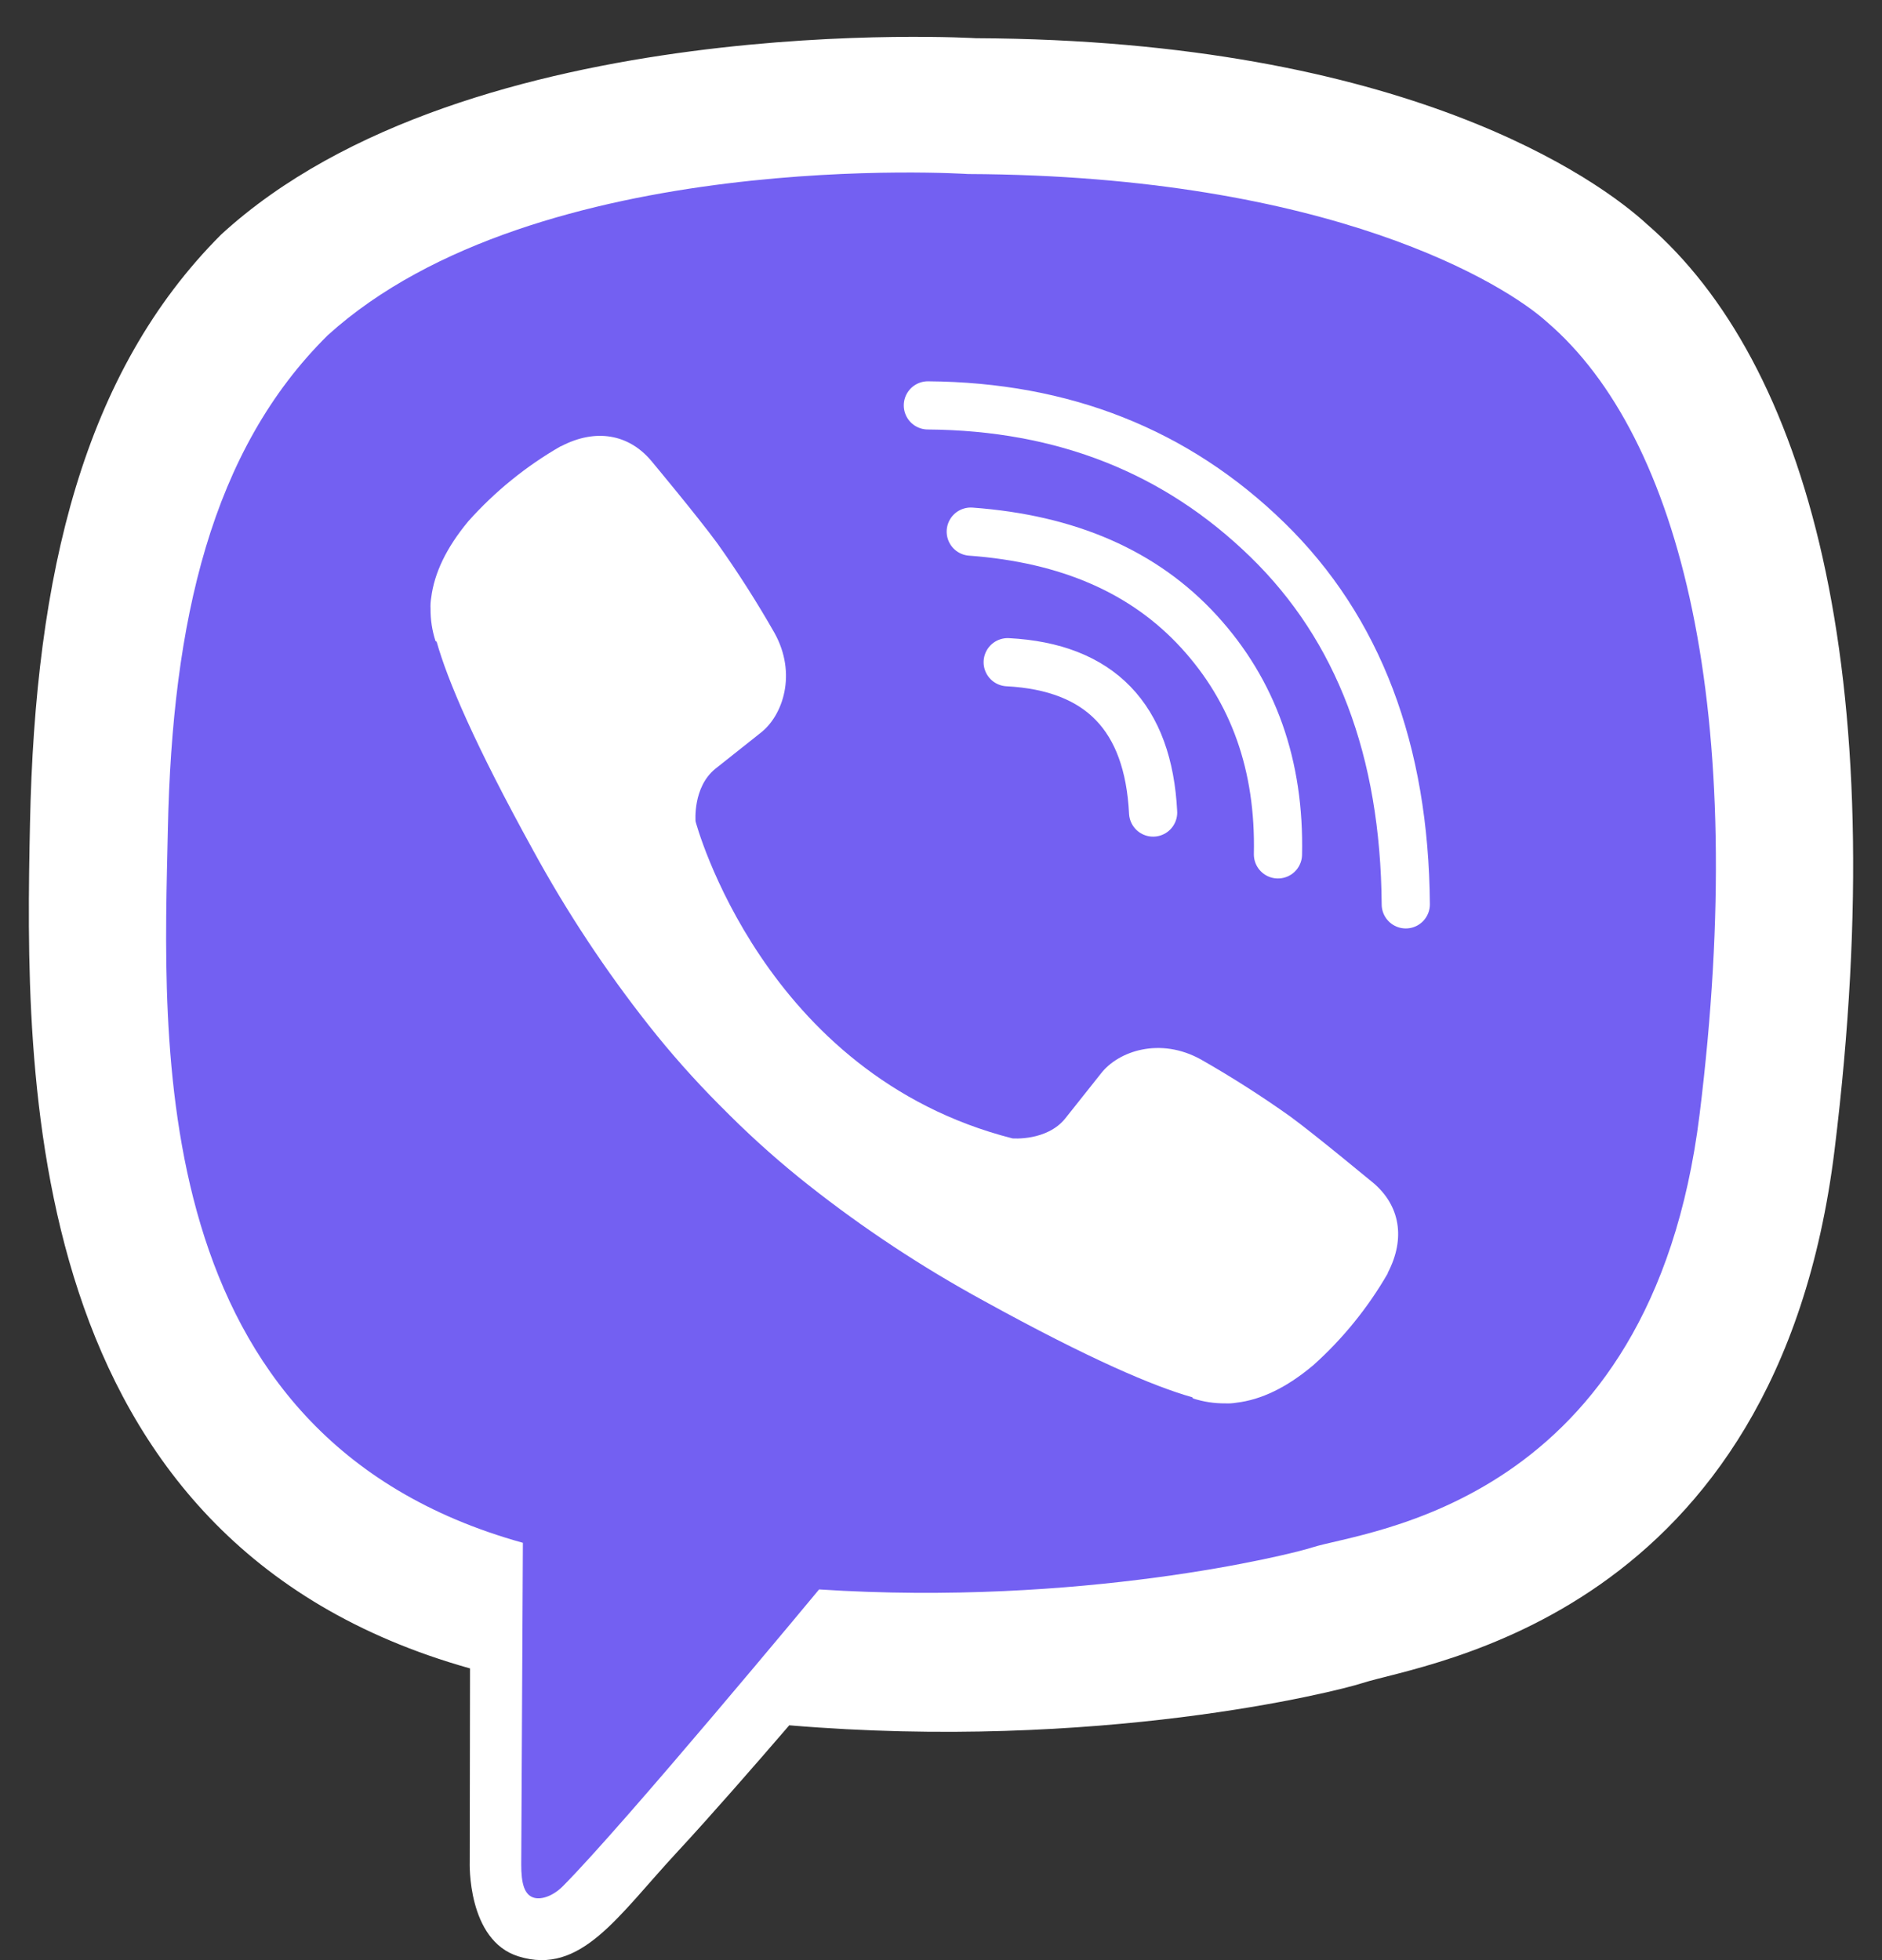 <svg width="48" height="50" viewBox="0 0 48 50" fill="none" xmlns="http://www.w3.org/2000/svg">
<rect x="0" y="0" width="48" height="50" fill="#333333" stroke="none"/>
<path d="M42.012 5.725C40.793 4.6 35.866 1.023 24.892 0.975C24.892 0.975 11.951 0.194 5.642 5.981C2.13 9.493 0.895 14.633 0.765 21.005C0.634 27.377 0.466 39.318 11.977 42.556H11.988L11.98 47.497C11.98 47.497 11.907 49.497 13.224 49.905C14.817 50.4 15.752 48.88 17.273 47.241C18.108 46.341 19.261 45.02 20.13 44.01C28.002 44.672 34.056 43.158 34.744 42.934C36.334 42.419 45.328 41.267 46.791 29.326C48.301 17.018 46.061 9.234 42.012 5.725Z" fill="white"/>
<path d="M39.452 8.211C38.422 7.275 33.973 4.479 24.69 4.439C24.69 4.439 13.697 3.717 8.361 8.55C5.391 11.482 4.391 15.843 4.281 21.164C4.171 26.486 3.603 36.651 13.336 39.355C13.336 39.355 13.298 46.902 13.294 47.566C13.294 48.029 13.367 48.347 13.632 48.412C13.823 48.459 14.109 48.36 14.352 48.118C15.908 46.555 20.891 40.544 20.891 40.544C27.576 40.98 32.895 39.66 33.468 39.473C34.816 39.04 42.111 38.413 43.346 28.44C44.622 18.16 42.877 11.143 39.452 8.211Z" fill="#7360F2"/>
<path d="M29.41 20.727C29.289 18.293 28.052 17.015 25.701 16.892" stroke="white" stroke-width="1.229" stroke-linecap="round" stroke-linejoin="round"/>
<path d="M32.594 21.794C32.643 19.527 31.971 17.632 30.579 16.111C29.18 14.584 27.244 13.743 24.759 13.561" stroke="white" stroke-width="1.229" stroke-linecap="round" stroke-linejoin="round"/>
<path d="M35.854 23.069C35.824 19.134 34.648 16.035 32.326 13.772C30.005 11.509 27.118 10.366 23.665 10.341" stroke="white" stroke-width="1.229" stroke-linecap="round" stroke-linejoin="round"/>
<path d="M25.823 29.039C25.823 29.039 26.696 29.113 27.166 28.534L28.081 27.382C28.523 26.811 29.589 26.446 30.633 27.028C31.415 27.474 32.175 27.959 32.909 28.481C33.602 28.991 35.02 30.174 35.025 30.174C35.7 30.745 35.857 31.583 35.396 32.466C35.396 32.471 35.393 32.48 35.393 32.485C34.886 33.363 34.243 34.156 33.487 34.832C33.478 34.836 33.478 34.841 33.47 34.845C32.813 35.394 32.168 35.706 31.534 35.781C31.441 35.797 31.346 35.803 31.252 35.798C30.972 35.801 30.694 35.758 30.428 35.672L30.408 35.642C29.432 35.366 27.802 34.677 25.087 33.18C23.516 32.323 22.021 31.336 20.617 30.227C19.913 29.671 19.242 29.076 18.606 28.444L18.538 28.376L18.471 28.308L18.403 28.241C18.38 28.218 18.358 28.196 18.335 28.173C17.703 27.537 17.108 26.866 16.552 26.162C15.444 24.758 14.456 23.263 13.599 21.693C12.102 18.977 11.413 17.349 11.137 16.371L11.107 16.351C11.021 16.085 10.978 15.807 10.981 15.527C10.976 15.433 10.982 15.338 10.998 15.245C11.077 14.612 11.39 13.966 11.935 13.308C11.94 13.3 11.944 13.3 11.949 13.291C12.625 12.535 13.417 11.892 14.296 11.386C14.3 11.386 14.309 11.381 14.314 11.381C15.197 10.921 16.035 11.077 16.605 11.749C16.61 11.754 17.791 13.172 18.299 13.865C18.821 14.6 19.306 15.36 19.752 16.143C20.333 17.186 19.969 18.254 19.398 18.695L18.245 19.61C17.664 20.08 17.74 20.953 17.74 20.953C17.74 20.953 19.447 27.412 25.823 29.039Z" fill="white"/>
</svg>
